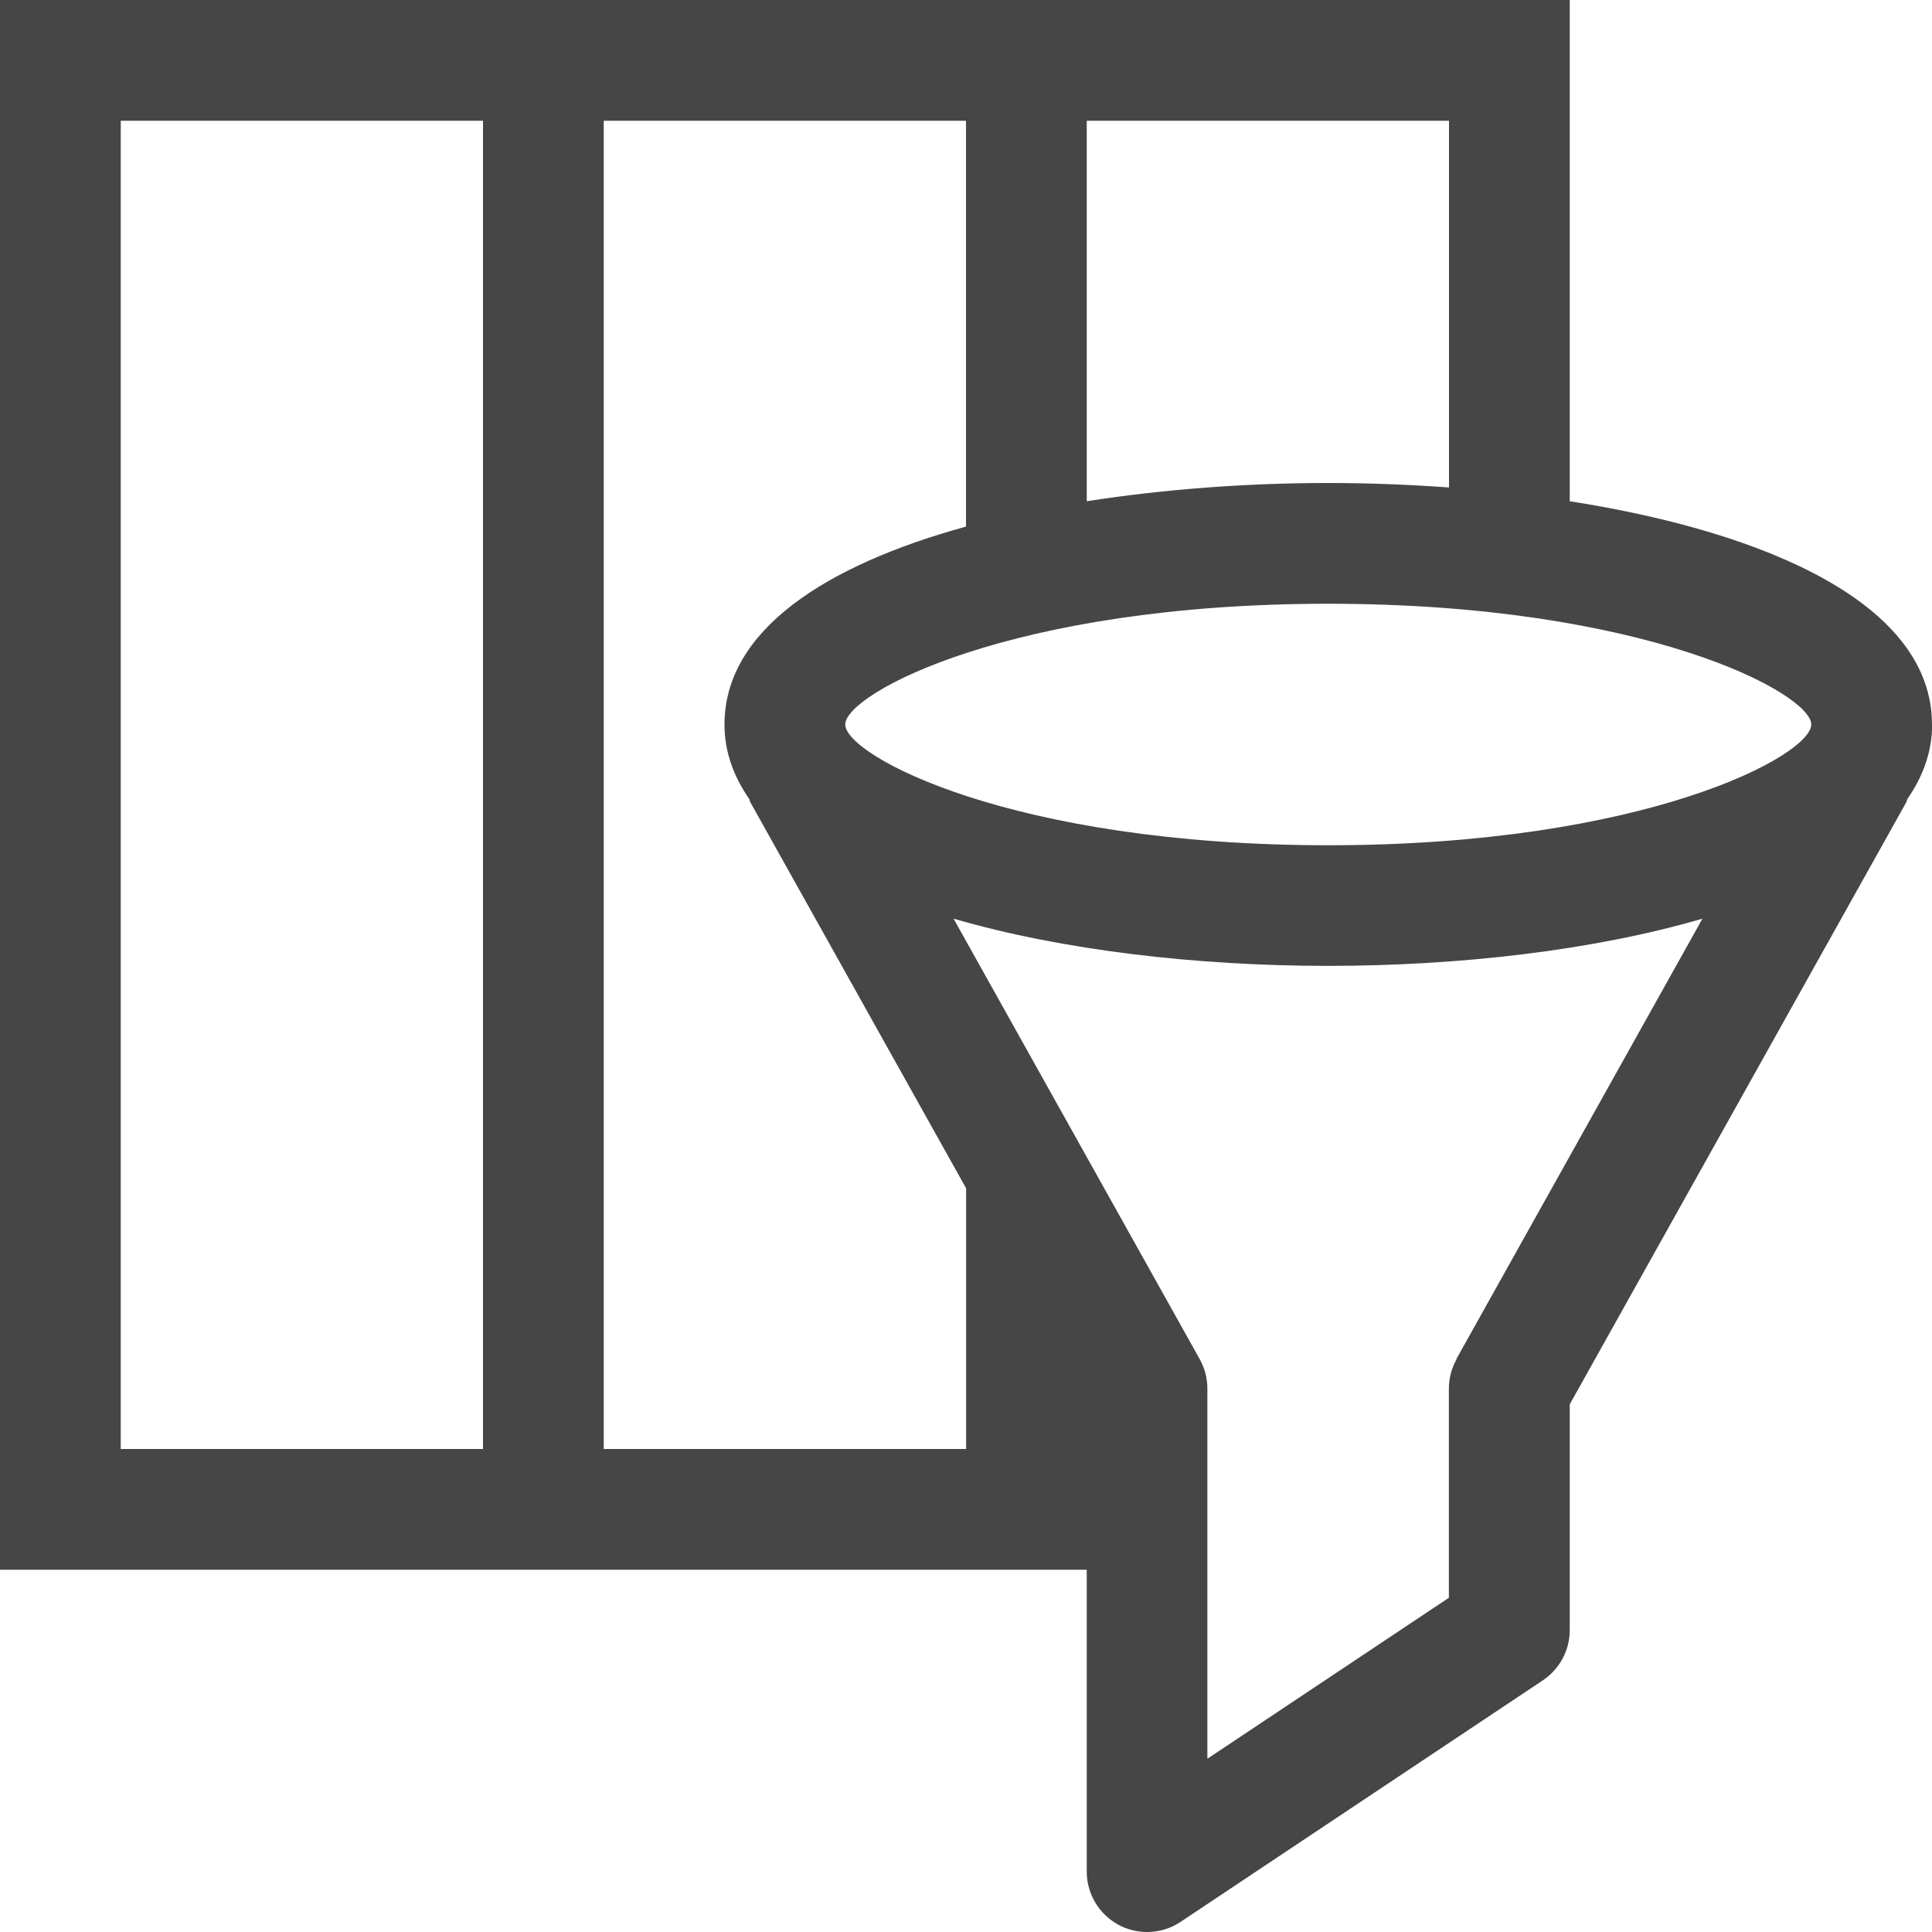 <?xml version="1.0" encoding="UTF-8"?>
<svg id="Layer_1" data-name="Layer 1" xmlns="http://www.w3.org/2000/svg" viewBox="0 0 16 16">
  <path d="M16,6c0-.99-1.347-1.59-3-1.849V0H0V13H9v2.5c0,.185,.102,.354,.264,.441,.074,.04,.155,.059,.236,.059,.097,0,.194-.028,.277-.084l3-2c.139-.093,.223-.249,.223-.416v-1.87l2.787-4.986c.005-.009,.004-.018,.009-.027,.129-.186,.205-.391,.205-.617Zm-1,0c0,.257-1.375,1-4,1s-4-.743-4-1,1.375-1,4-1,4,.743,4,1Zm-7,6h-3V1h3v3.361c-1.163,.32-2,.859-2,1.639,0,.227,.076,.431,.205,.617,.004,.009,.004,.018,.009,.027l1.787,3.197v2.159Zm4-7.963c-.332-.024-.668-.037-1-.037-.673,0-1.359,.051-2,.151V1h3v3.037ZM1,1h3V12H1V1ZM12.063,11.256c-.042,.075-.064,.159-.064,.244v1.732l-2,1.333v-3.066c0-.085-.022-.169-.064-.244l-2.038-3.647c.904,.263,2.02,.391,3.101,.391s2.197-.127,3.101-.391l-2.038,3.647Z" class="aw-theme-iconOutline" fill="#464646"/>
</svg>